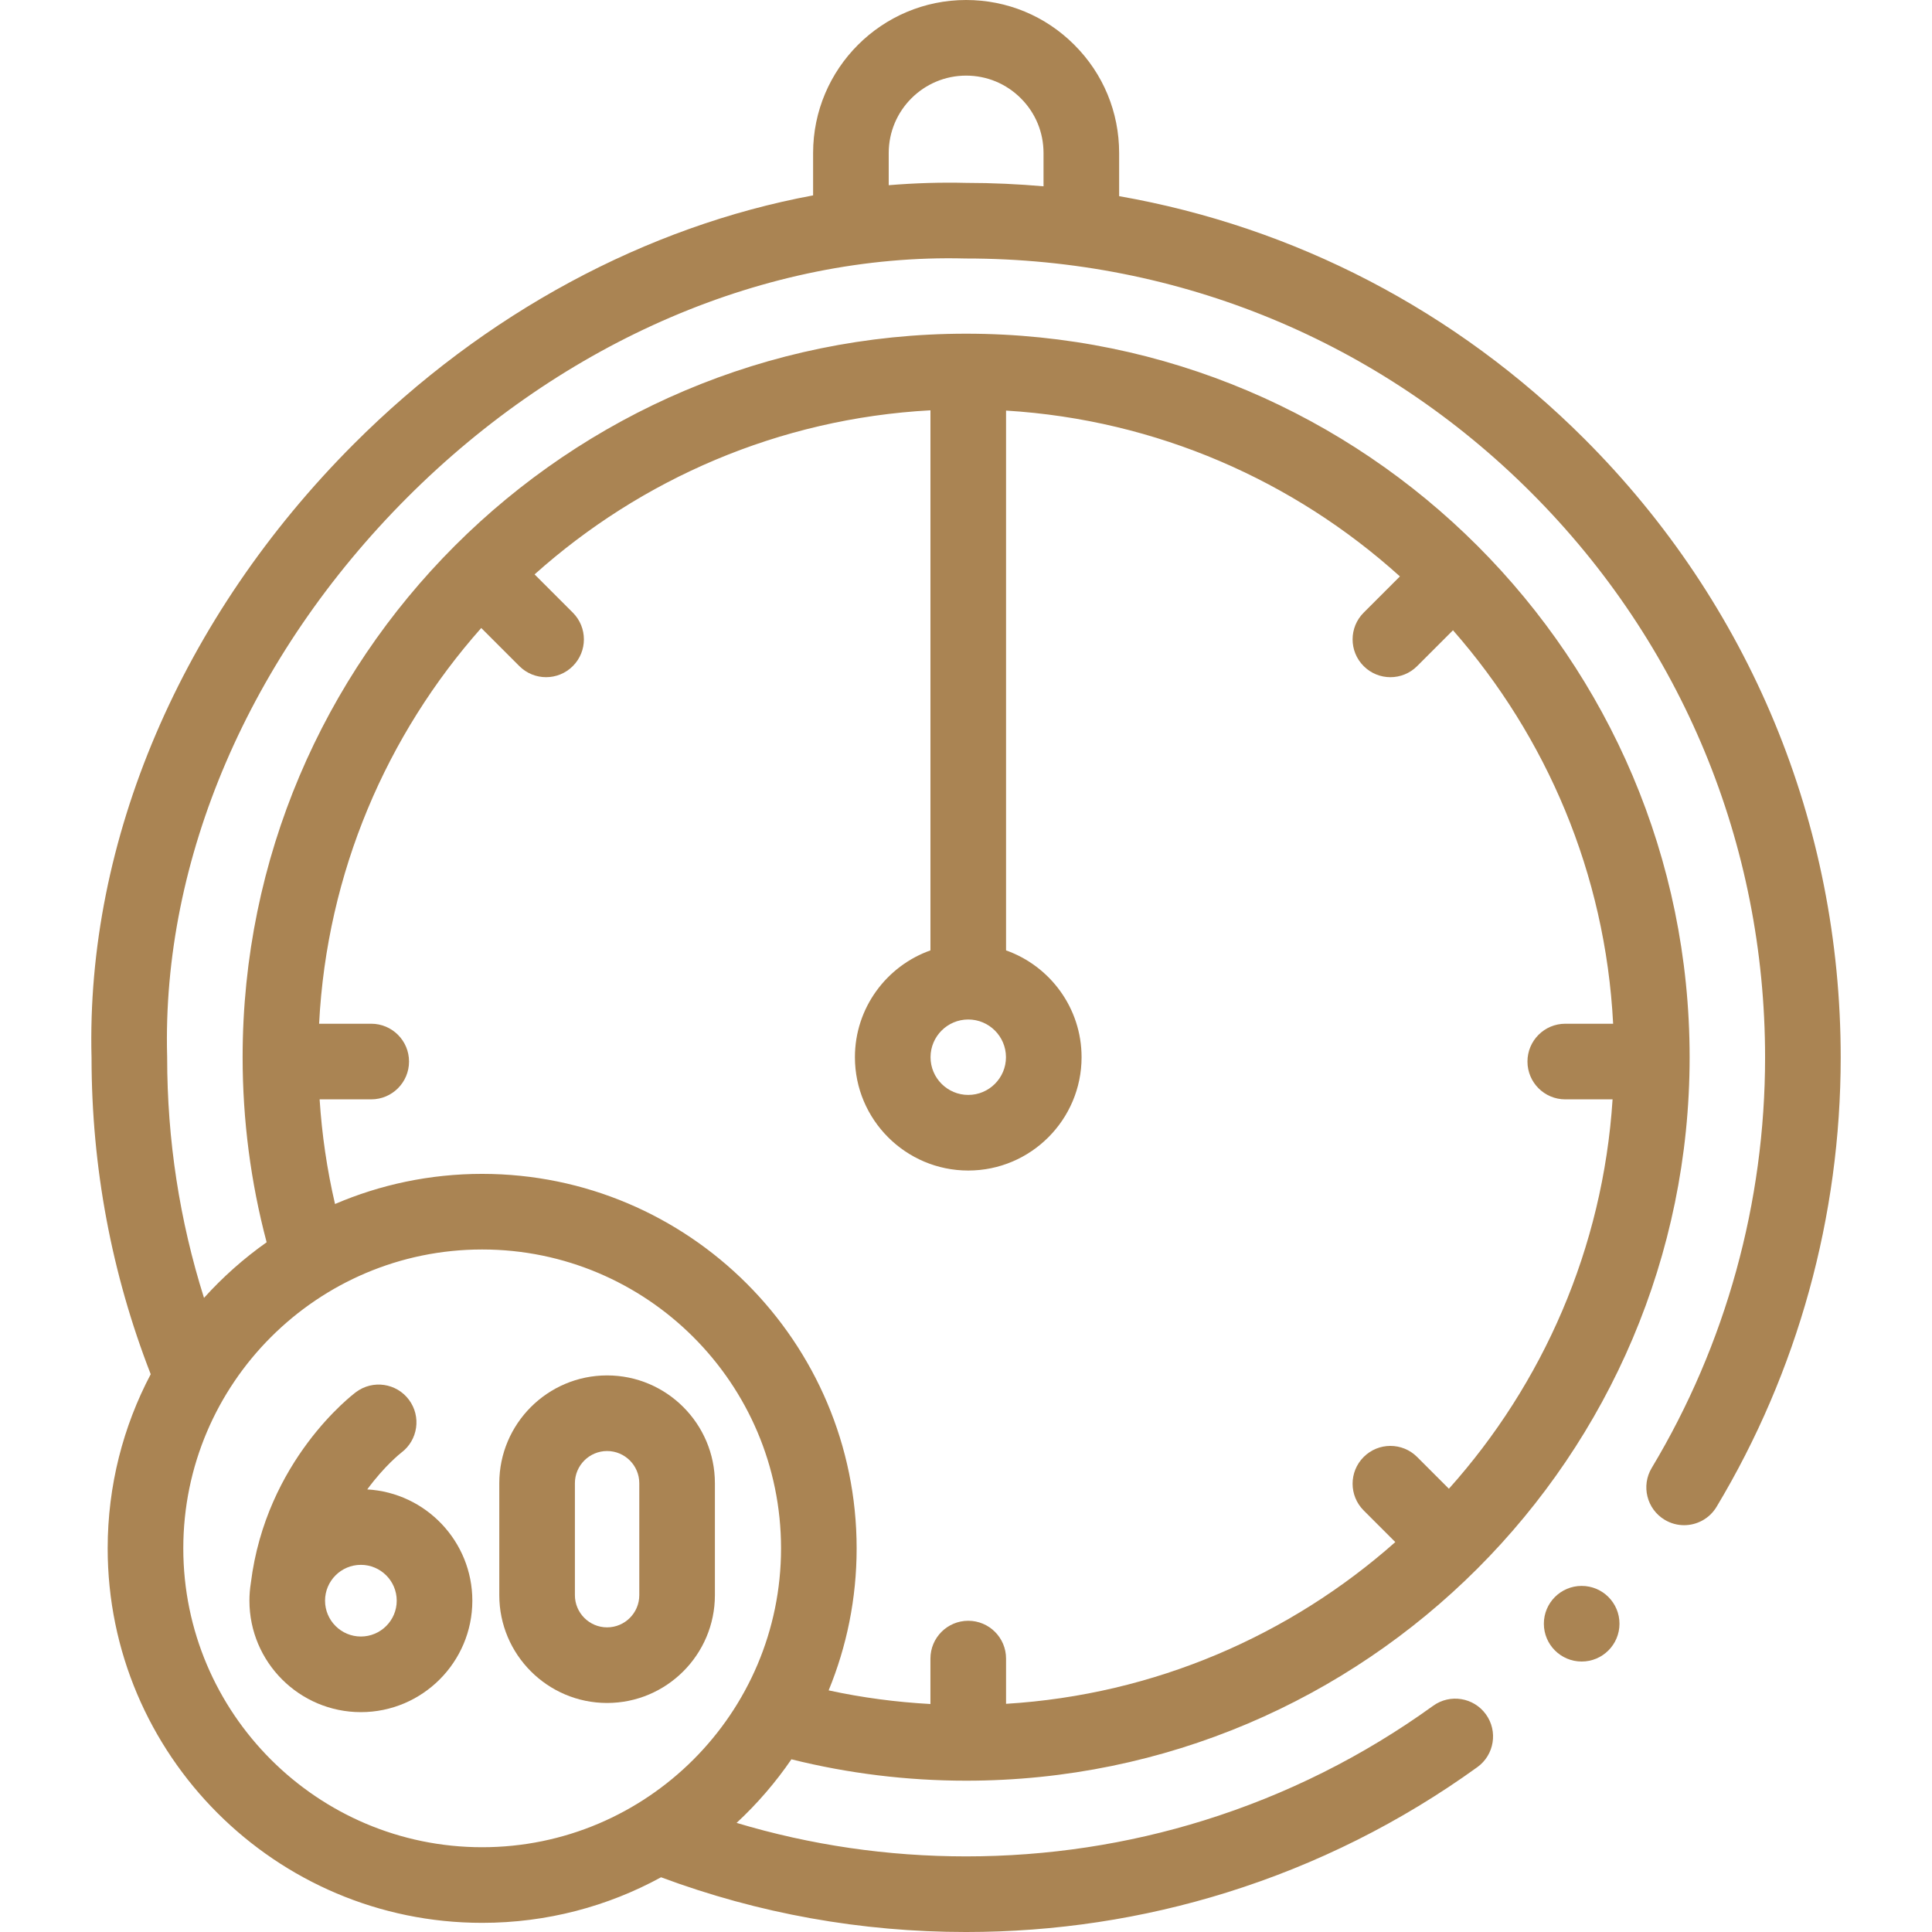 <svg id="Capa_1" fill="#aa8453" enable-background="new 0 0 512 512" height="512" viewBox="0 0 512 512" width="512" xmlns="http://www.w3.org/2000/svg"><g><path d="m419.924 116.345c-34.061-34.059-76.859-56.207-123.341-64.362v-11.432c0-10.841-4.222-21.025-11.874-28.663-7.651-7.666-17.835-11.888-28.677-11.888-22.36 0-40.552 18.191-40.552 40.551v11.226c-44.146 8.194-87.015 31.126-121.764 65.93-45.669 45.741-70.979 105.02-69.457 162.657.017 28.952 5.295 57.12 15.682 83.815-7.278 13.796-11.407 29.499-11.407 46.151 0 54.723 44.521 99.244 99.244 99.244 17.159 0 33.315-4.379 47.409-12.076 25.836 9.621 53.007 14.502 80.845 14.502 23.546 0 46.767-3.517 69.019-10.453 23.822-7.419 46.186-18.604 66.469-33.245 4.487-3.239 5.499-9.501 2.26-13.988-3.239-4.488-9.503-5.497-13.988-2.26-18.524 13.371-38.947 23.586-60.702 30.361-20.321 6.334-41.536 9.545-63.058 9.545-20.802 0-41.189-2.989-60.83-8.878 5.445-5.05 10.325-10.7 14.531-16.846 15.089 3.759 30.627 5.665 46.299 5.665 105.723 0 191.735-86.012 191.735-191.734 0-105.723-86.012-191.735-191.735-191.735-105.722 0-191.734 86.012-191.734 191.735 0 16.659 2.141 33.122 6.364 49.048-6.069 4.286-11.636 9.235-16.599 14.74-6.476-20.512-9.765-41.872-9.765-63.728 0-.091-.001-.182-.004-.272-1.418-52.209 21.764-106.186 63.603-148.09 41.545-41.611 95.457-64.703 147.879-63.365.085.002.171.003.256.003 56.56 0 109.732 22.023 149.722 62.011 39.988 39.988 62.012 93.157 62.012 149.712 0 38.431-10.388 76.048-30.042 108.785-2.848 4.745-1.311 10.9 3.432 13.748 1.614.969 3.392 1.431 5.148 1.431 3.403 0 6.721-1.734 8.6-4.863 21.524-35.851 32.901-77.036 32.901-119.1 0-61.908-24.107-120.109-67.881-163.882zm-371.349 293.985c0-43.674 35.531-79.204 79.204-79.204s79.205 35.531 79.205 79.204-35.531 79.204-79.205 79.204-79.204-35.531-79.204-79.204zm208.023-140.154c5.511 0 9.994 4.483 9.994 9.995s-4.483 9.995-9.994 9.995c-5.512 0-9.995-4.483-9.995-9.995s4.483-9.995 9.995-9.995zm-171.894 21.163h13.674c5.533 0 10.02-4.486 10.02-10.02s-4.486-10.02-10.02-10.02h-13.813c2.051-40.115 17.942-76.63 42.97-104.873l10.1 10.099c1.957 1.956 4.521 2.934 7.085 2.934s5.128-.978 7.085-2.935c3.913-3.913 3.913-10.257 0-14.17l-10.135-10.134c28.19-25.224 64.73-41.295 104.909-43.486v143.126c-11.648 4.135-20.015 15.261-20.015 28.309 0 16.561 13.474 30.034 30.034 30.034s30.033-13.473 30.033-30.034c0-13.048-8.366-24.174-20.014-28.309v-143.052c40.015 2.446 76.37 18.652 104.376 43.946l-9.603 9.603c-3.913 3.913-3.913 10.257 0 14.17 1.957 1.957 4.521 2.935 7.085 2.935s5.128-.978 7.085-2.934l9.501-9.501c24.722 28.16 40.403 64.443 42.439 104.274h-12.684c-5.533 0-10.02 4.486-10.02 10.02s4.486 10.02 10.02 10.02h12.538c-2.55 39.501-18.513 75.403-43.377 103.191l-8.417-8.417c-3.914-3.913-10.256-3.913-14.17 0-3.913 3.913-3.913 10.257 0 14.17l8.382 8.382c-27.839 24.67-63.717 40.451-103.155 42.862v-11.987c0-5.534-4.486-10.02-10.02-10.02s-10.02 4.486-10.02 10.02v12.039c-9.097-.498-18.117-1.69-26.975-3.613 4.777-11.613 7.419-24.32 7.419-37.635 0-54.723-44.521-99.244-99.244-99.244-13.835 0-27.015 2.849-38.991 7.986-2.114-9.092-3.477-18.362-4.082-27.736zm150.816-242.259v-8.529c0-11.311 9.202-20.512 20.513-20.512 5.481 0 10.628 2.133 14.507 6.019 3.872 3.865 6.005 9.012 6.005 14.494v8.82c-6.742-.587-13.54-.903-20.387-.906-6.869-.173-13.756.044-20.638.614z"/><path d="m189.456 393.068c0-15.754-12.817-28.57-28.57-28.57s-28.57 12.817-28.57 28.57v29.668c0 15.754 12.817 28.57 28.57 28.57s28.57-12.817 28.57-28.57zm-20.039 29.668c0 4.704-3.827 8.531-8.531 8.531s-8.531-3.827-8.531-8.531v-29.668c0-4.704 3.827-8.531 8.531-8.531s8.531 3.827 8.531 8.531z"/><path d="m97.326 394.711c4.586-6.26 8.851-9.612 9.04-9.757 4.404-3.311 5.31-9.562 2.018-13.989-3.301-4.44-9.581-5.362-14.019-2.06-.979.729-23.865 18.107-27.892 50.632-.242 1.519-.371 3.074-.371 4.66 0 16.287 13.25 29.537 29.537 29.537s29.537-13.25 29.537-29.537c0-15.72-12.345-28.608-27.85-29.486zm-1.687 38.984c-5.237 0-9.498-4.261-9.498-9.498s4.261-9.498 9.498-9.498 9.498 4.261 9.498 9.498-4.261 9.498-9.498 9.498z"/><circle cx="419.159" cy="430.302" r="10.02"/></g></svg>